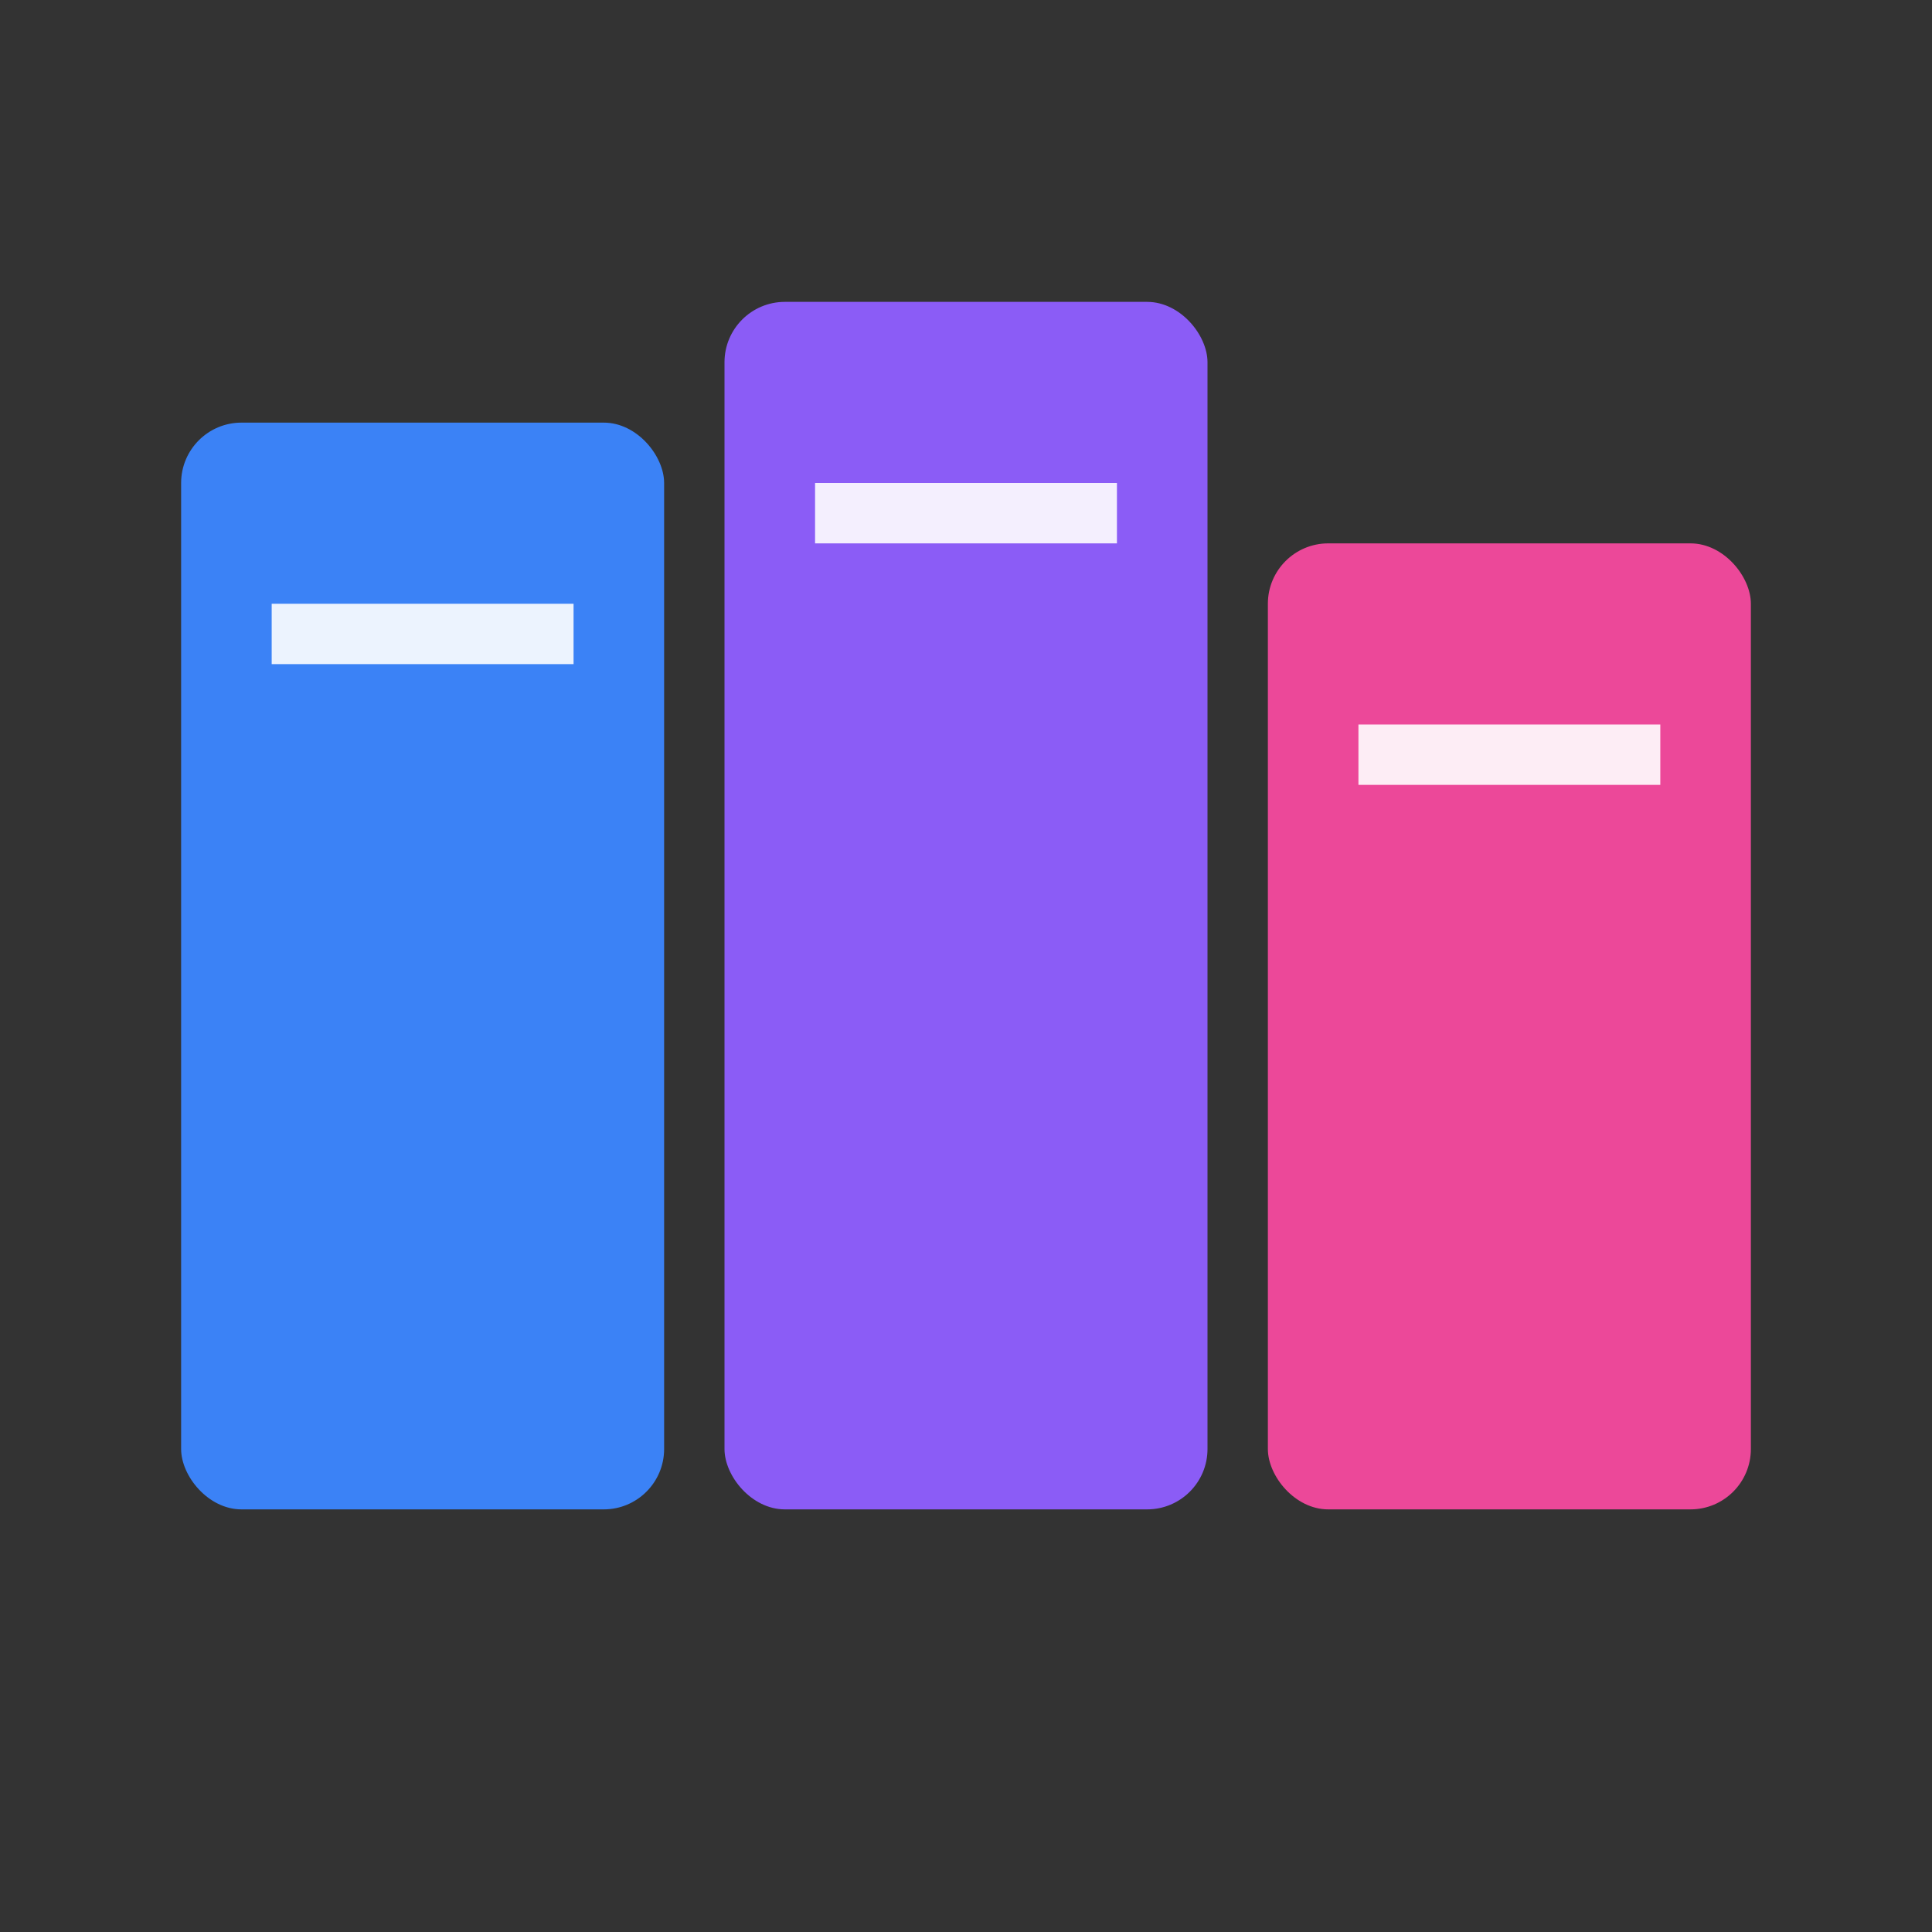 <svg xmlns="http://www.w3.org/2000/svg" viewBox="0 0 64 64" fill="none">
  <rect x="0" y="0" width="64" height="64" fill="#333333" stroke="none"/>
  <rect x="6" y="14" width="16" height="36" rx="2" fill="#3B82F6" />
  <rect x="24" y="10" width="16" height="40" rx="2" fill="#8B5CF6" />
  <rect x="42" y="18" width="16" height="32" rx="2" fill="#EC4899" />
  <rect x="9" y="20" width="10" height="2" fill="#FFFFFF" opacity="0.9" />
  <rect x="27" y="16" width="10" height="2" fill="#FFFFFF" opacity="0.9" />
  <rect x="45" y="24" width="10" height="2" fill="#FFFFFF" opacity="0.9" />
</svg>
